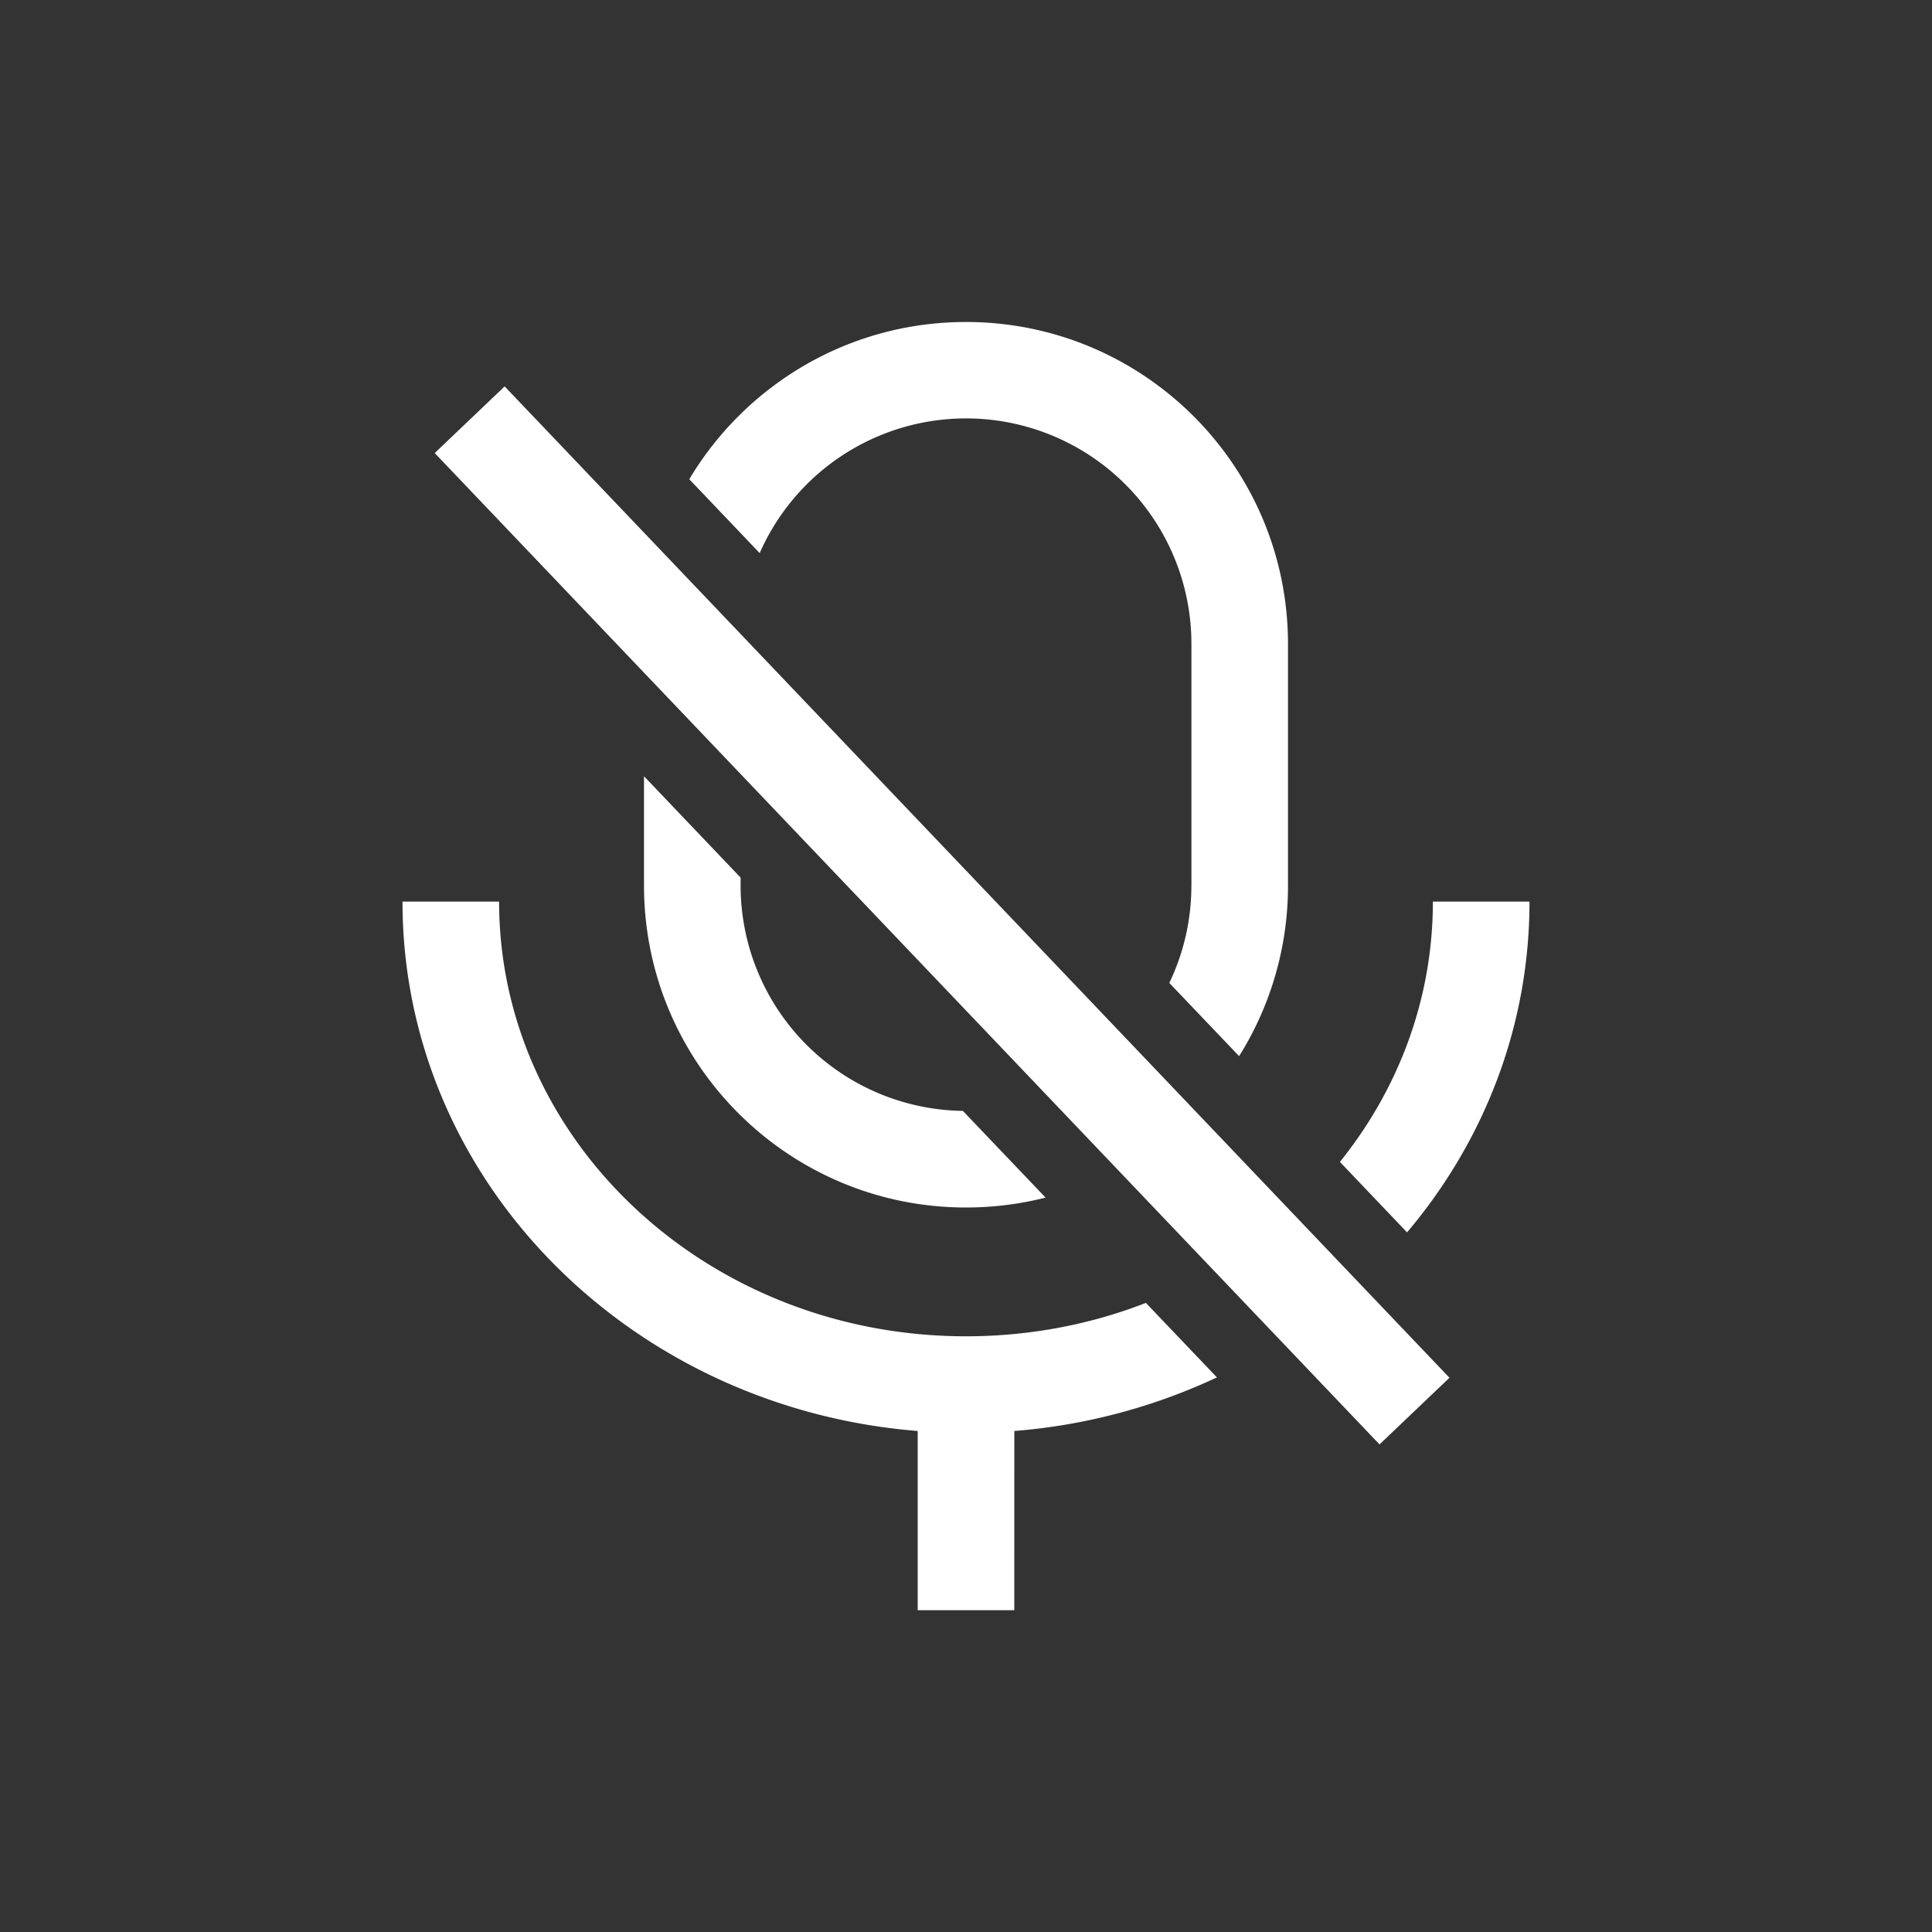 <svg xmlns="http://www.w3.org/2000/svg" viewBox="0 0 1024 1024"><rect x="0" y="0" width="1024" height="1024" fill="#333333" stroke="none"/><path fill="#fff" fill-rule="evenodd" d="M682.662 341.338C682.662 247.078 606.246 170.662 512 170.662 449.664 170.662 395.123 204.096 365.338 254.003L402.65 293.158A119.462 119.462 0 0 1 631.475 341.338V469.338L631.424 472A118.912 118.912 0 0 1 619.764 520.973L656.754 559.783A169.869 169.869 0 0 0 682.662 469.337V341.338ZM554.176 634.752 510.349 588.8A119.462 119.462 0 0 1 392.538 469.325V465.152L341.338 411.43V469.338C341.338 563.584 417.754 640 512 640 526.554 640 540.672 638.182 554.163 634.752ZM607.334 690.56 645.004 730.048A310.822 310.822 0 0 1 537.614 758.451L537.6 853.44H486.4V758.451C335.334 746.342 215.872 628.147 213.376 482.534L213.338 477.862H264.538C264.538 604.736 374.976 708.262 512 708.262 545.818 708.262 578.022 701.965 607.36 690.56ZM745.766 653.184 710.182 615.834C740.39 578.278 758.566 531.866 759.424 481.664L759.462 477.862H810.662C810.662 544.23 786.368 605.132 745.766 653.184Z"></path><path fill="#fff" d="M267.469 204.8 768.243 730.24 731.174 765.568 230.4 240.128 267.469 204.8Z"></path></svg>